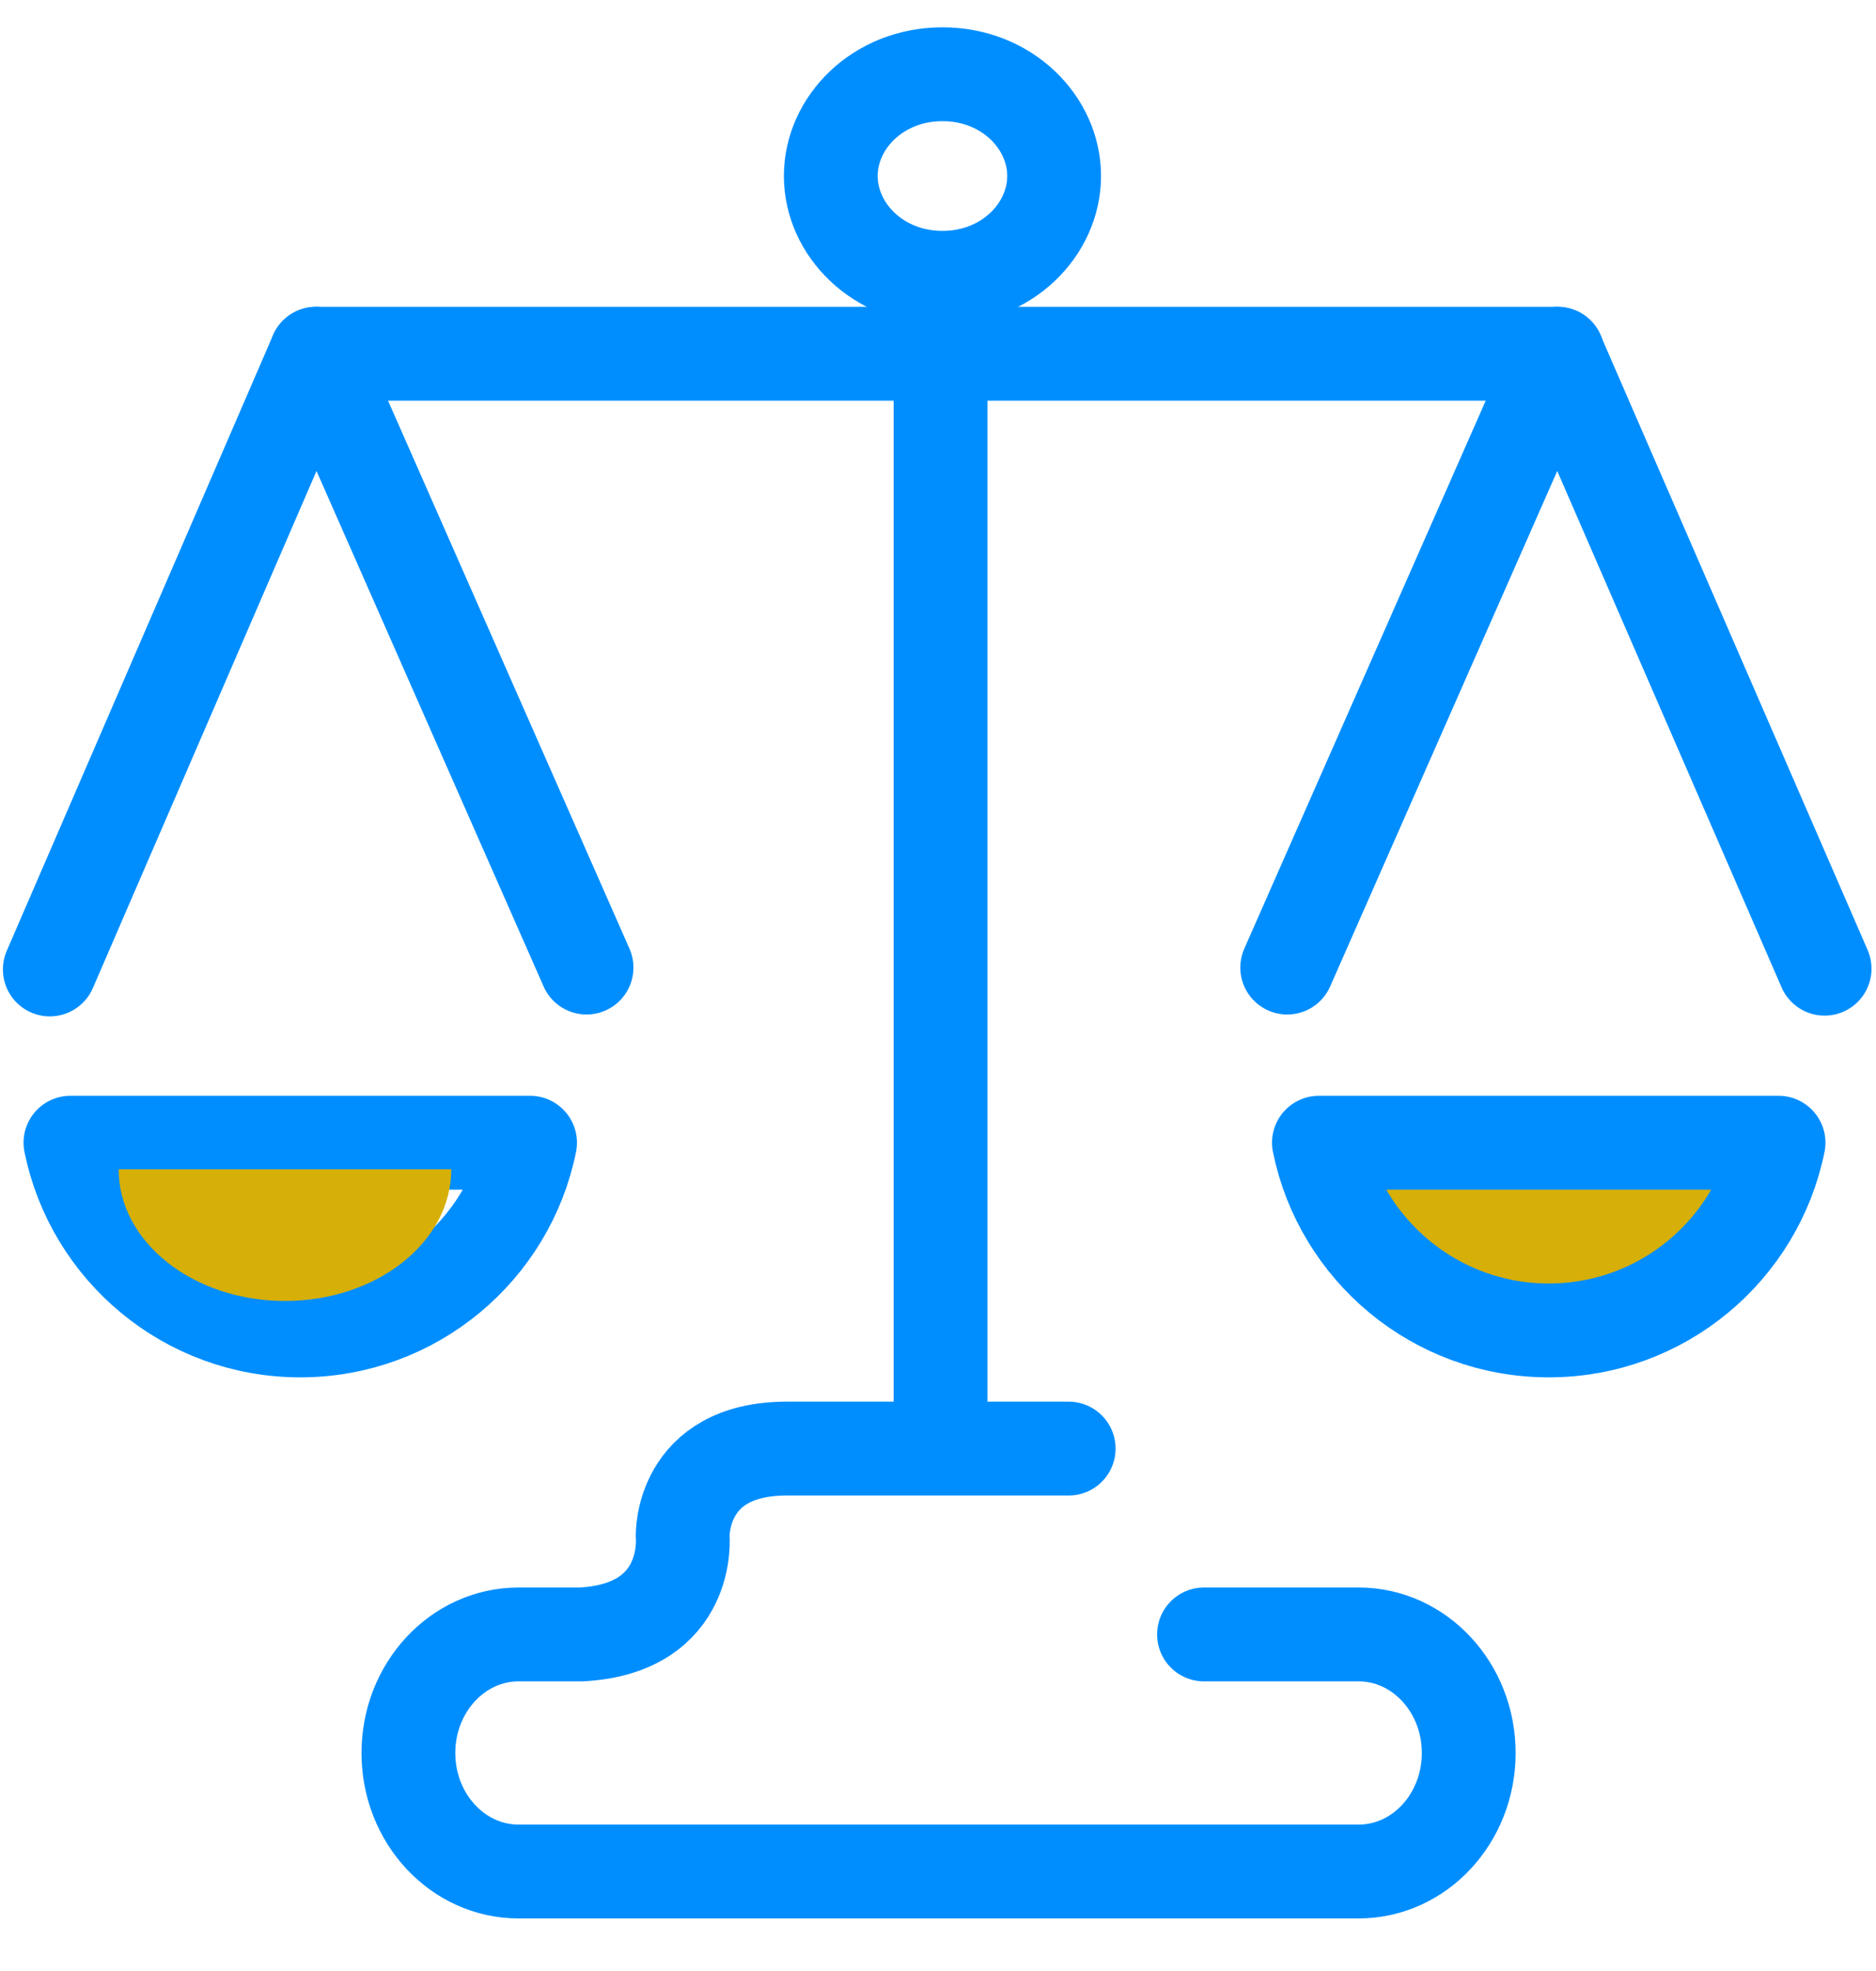 <svg width="20" height="21" viewBox="0 0 20 21" fill="none" xmlns="http://www.w3.org/2000/svg">
<path d="M0.531 10.329L3.37 3.769H16.604L19.452 10.321" stroke="#008EFF" stroke-linecap="round" stroke-linejoin="round"/>
<path d="M6.253 10.309L3.37 3.769" stroke="#008EFF" stroke-linecap="round" stroke-linejoin="round"/>
<path d="M13.723 10.309L16.606 3.769" stroke="#008EFF" stroke-linecap="round" stroke-linejoin="round"/>
<path d="M5.651 12.175C5.42 13.316 4.411 14.175 3.201 14.175C1.992 14.175 0.983 13.316 0.751 12.175H5.651Z" stroke="#008EFF" stroke-linecap="round" stroke-linejoin="round"/>
<path fill-rule="evenodd" clip-rule="evenodd" d="M4.811 12.458C4.811 13.233 4.018 13.861 3.038 13.861C2.059 13.861 1.265 13.233 1.265 12.458H4.811Z" fill="#D6AF09"/>
<path fill-rule="evenodd" clip-rule="evenodd" d="M18.786 12.458C18.786 13.233 17.843 13.861 16.68 13.861C15.518 13.861 14.575 13.233 14.575 12.458H18.786Z" fill="#D6AF09"/>
<path d="M18.961 12.175C18.729 13.316 17.721 14.175 16.511 14.175C15.302 14.175 14.293 13.316 14.061 12.175H18.961Z" stroke="#008EFF" stroke-linecap="round" stroke-linejoin="round"/>
<path d="M11.238 1.875C11.238 2.444 10.736 2.96 10.048 2.96C9.359 2.96 8.857 2.444 8.857 1.875C8.857 1.306 9.359 0.791 10.048 0.791C10.736 0.791 11.238 1.306 11.238 1.875Z" stroke="#008EFF" stroke-linecap="round" stroke-linejoin="round"/>
<path d="M10.027 3.46V15.112" stroke="#008EFF" stroke-linecap="round" stroke-linejoin="round"/>
<path d="M12.836 17.414H14.484C15.132 17.414 15.658 17.98 15.658 18.677V18.677C15.658 19.375 15.132 19.94 14.484 19.94H5.529C4.88 19.94 4.354 19.375 4.354 18.677V18.677C4.354 17.98 4.88 17.414 5.529 17.414H6.199C7.373 17.35 7.278 16.368 7.278 16.368C7.278 16.368 7.248 15.434 8.388 15.434H11.393" stroke="#008EFF" stroke-linecap="round" stroke-linejoin="round"/>
</svg>
